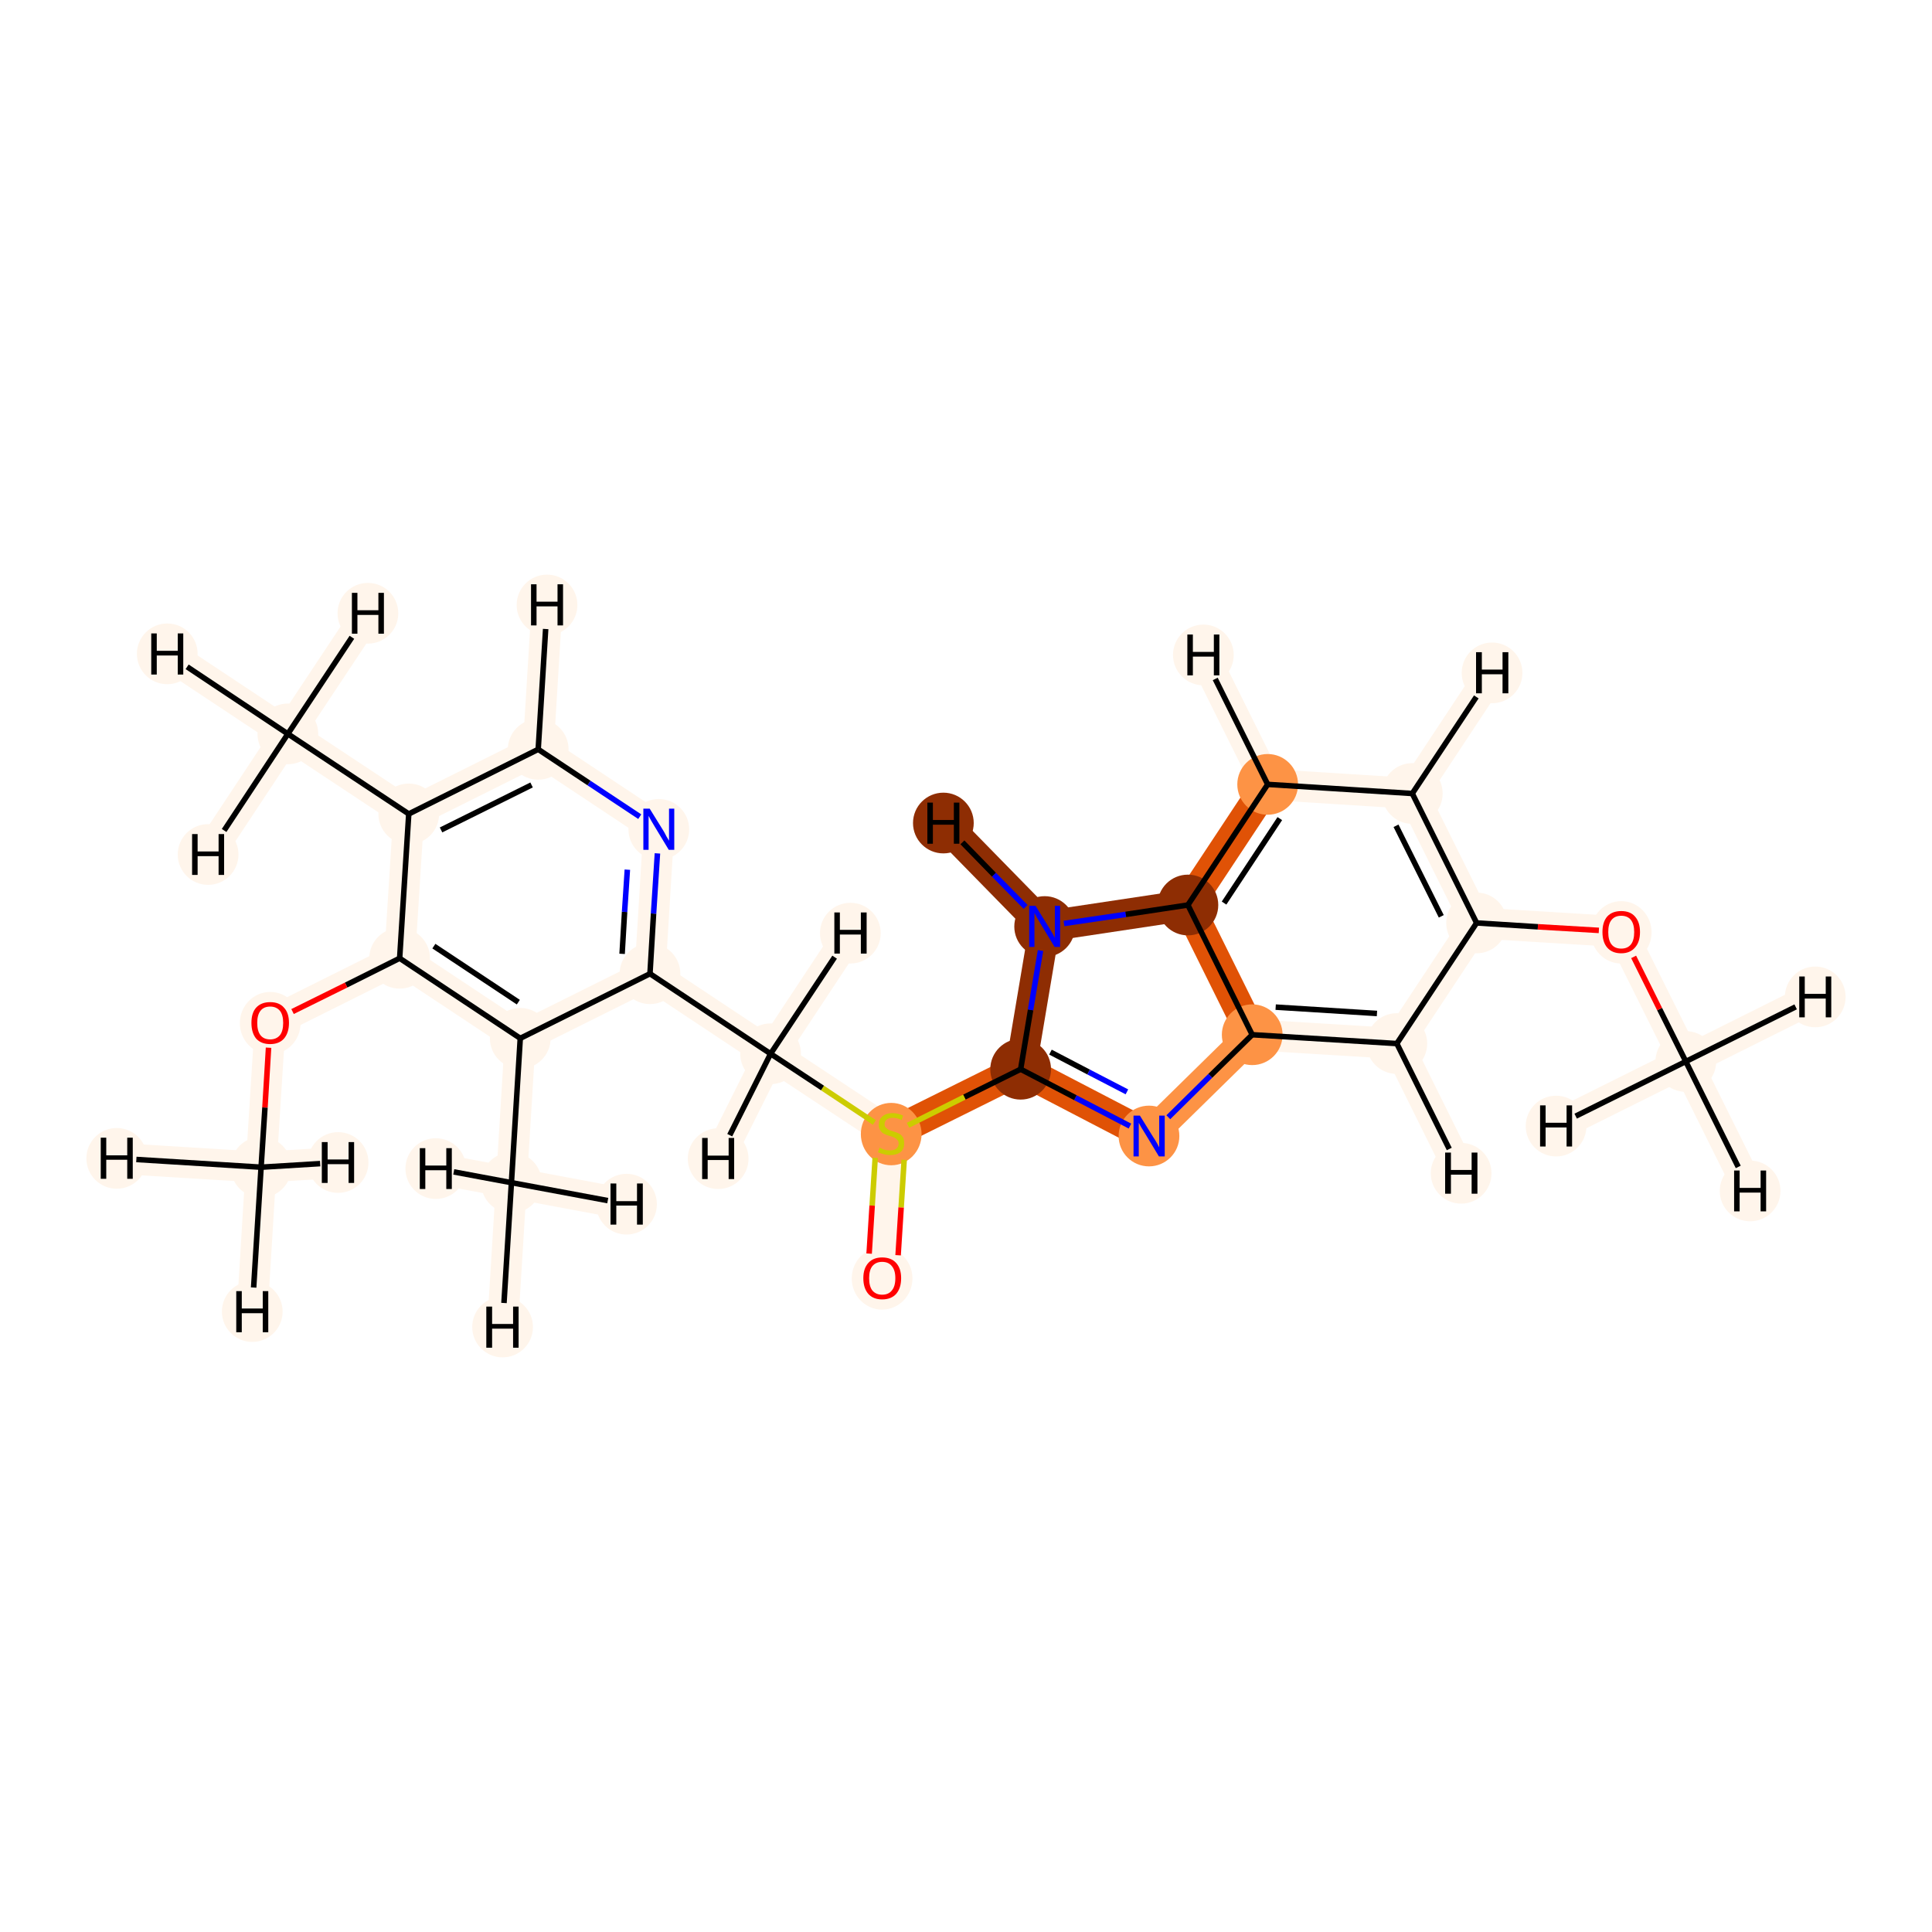 <?xml version='1.0' encoding='iso-8859-1'?>
<svg version='1.1' baseProfile='full'
              xmlns='http://www.w3.org/2000/svg'
                      xmlns:rdkit='http://www.rdkit.org/xml'
                      xmlns:xlink='http://www.w3.org/1999/xlink'
                  xml:space='preserve'
width='700px' height='700px' viewBox='0 0 700 700'>
<!-- END OF HEADER -->
<rect style='opacity:1.0;fill:#FFFFFF;stroke:none' width='700.0' height='700.0' x='0.0' y='0.0'> </rect>
<path d='M 610.8,384.6 L 587.4,337.6' style='fill:none;fill-rule:evenodd;stroke:#FFF5EB;stroke-width:11.2px;stroke-linecap:butt;stroke-linejoin:miter;stroke-opacity:1' />
<path d='M 610.8,384.6 L 634.1,431.5' style='fill:none;fill-rule:evenodd;stroke:#FFF5EB;stroke-width:11.2px;stroke-linecap:butt;stroke-linejoin:miter;stroke-opacity:1' />
<path d='M 610.8,384.6 L 657.7,361.2' style='fill:none;fill-rule:evenodd;stroke:#FFF5EB;stroke-width:11.2px;stroke-linecap:butt;stroke-linejoin:miter;stroke-opacity:1' />
<path d='M 610.8,384.6 L 563.8,408.0' style='fill:none;fill-rule:evenodd;stroke:#FFF5EB;stroke-width:11.2px;stroke-linecap:butt;stroke-linejoin:miter;stroke-opacity:1' />
<path d='M 587.4,337.6 L 535.0,334.4' style='fill:none;fill-rule:evenodd;stroke:#FFF5EB;stroke-width:11.2px;stroke-linecap:butt;stroke-linejoin:miter;stroke-opacity:1' />
<path d='M 535.0,334.4 L 511.7,287.5' style='fill:none;fill-rule:evenodd;stroke:#FFF5EB;stroke-width:11.2px;stroke-linecap:butt;stroke-linejoin:miter;stroke-opacity:1' />
<path d='M 535.0,334.4 L 506.1,378.1' style='fill:none;fill-rule:evenodd;stroke:#FFF5EB;stroke-width:11.2px;stroke-linecap:butt;stroke-linejoin:miter;stroke-opacity:1' />
<path d='M 511.7,287.5 L 459.3,284.2' style='fill:none;fill-rule:evenodd;stroke:#FFF5EB;stroke-width:11.2px;stroke-linecap:butt;stroke-linejoin:miter;stroke-opacity:1' />
<path d='M 511.7,287.5 L 540.6,243.8' style='fill:none;fill-rule:evenodd;stroke:#FFF5EB;stroke-width:11.2px;stroke-linecap:butt;stroke-linejoin:miter;stroke-opacity:1' />
<path d='M 459.3,284.2 L 430.4,327.9' style='fill:none;fill-rule:evenodd;stroke:#E05206;stroke-width:11.2px;stroke-linecap:butt;stroke-linejoin:miter;stroke-opacity:1' />
<path d='M 459.3,284.2 L 436.0,237.3' style='fill:none;fill-rule:evenodd;stroke:#FFF5EB;stroke-width:11.2px;stroke-linecap:butt;stroke-linejoin:miter;stroke-opacity:1' />
<path d='M 430.4,327.9 L 453.7,374.9' style='fill:none;fill-rule:evenodd;stroke:#E05206;stroke-width:11.2px;stroke-linecap:butt;stroke-linejoin:miter;stroke-opacity:1' />
<path d='M 430.4,327.9 L 378.5,335.7' style='fill:none;fill-rule:evenodd;stroke:#8E2D03;stroke-width:11.2px;stroke-linecap:butt;stroke-linejoin:miter;stroke-opacity:1' />
<path d='M 453.7,374.9 L 506.1,378.1' style='fill:none;fill-rule:evenodd;stroke:#FFF5EB;stroke-width:11.2px;stroke-linecap:butt;stroke-linejoin:miter;stroke-opacity:1' />
<path d='M 453.7,374.9 L 416.3,411.6' style='fill:none;fill-rule:evenodd;stroke:#FD9345;stroke-width:11.2px;stroke-linecap:butt;stroke-linejoin:miter;stroke-opacity:1' />
<path d='M 506.1,378.1 L 529.4,425.1' style='fill:none;fill-rule:evenodd;stroke:#FFF5EB;stroke-width:11.2px;stroke-linecap:butt;stroke-linejoin:miter;stroke-opacity:1' />
<path d='M 416.3,411.6 L 369.8,387.4' style='fill:none;fill-rule:evenodd;stroke:#E05206;stroke-width:11.2px;stroke-linecap:butt;stroke-linejoin:miter;stroke-opacity:1' />
<path d='M 369.8,387.4 L 378.5,335.7' style='fill:none;fill-rule:evenodd;stroke:#8E2D03;stroke-width:11.2px;stroke-linecap:butt;stroke-linejoin:miter;stroke-opacity:1' />
<path d='M 369.8,387.4 L 322.9,410.7' style='fill:none;fill-rule:evenodd;stroke:#E05206;stroke-width:11.2px;stroke-linecap:butt;stroke-linejoin:miter;stroke-opacity:1' />
<path d='M 378.5,335.7 L 341.8,298.2' style='fill:none;fill-rule:evenodd;stroke:#8E2D03;stroke-width:11.2px;stroke-linecap:butt;stroke-linejoin:miter;stroke-opacity:1' />
<path d='M 322.9,410.7 L 319.6,463.1' style='fill:none;fill-rule:evenodd;stroke:#FFF5EB;stroke-width:11.2px;stroke-linecap:butt;stroke-linejoin:miter;stroke-opacity:1' />
<path d='M 322.9,410.7 L 279.2,381.8' style='fill:none;fill-rule:evenodd;stroke:#FFF5EB;stroke-width:11.2px;stroke-linecap:butt;stroke-linejoin:miter;stroke-opacity:1' />
<path d='M 279.2,381.8 L 235.5,352.8' style='fill:none;fill-rule:evenodd;stroke:#FFF5EB;stroke-width:11.2px;stroke-linecap:butt;stroke-linejoin:miter;stroke-opacity:1' />
<path d='M 279.2,381.8 L 308.1,338.1' style='fill:none;fill-rule:evenodd;stroke:#FFF5EB;stroke-width:11.2px;stroke-linecap:butt;stroke-linejoin:miter;stroke-opacity:1' />
<path d='M 279.2,381.8 L 260.2,419.8' style='fill:none;fill-rule:evenodd;stroke:#FFF5EB;stroke-width:11.2px;stroke-linecap:butt;stroke-linejoin:miter;stroke-opacity:1' />
<path d='M 235.5,352.8 L 238.7,300.5' style='fill:none;fill-rule:evenodd;stroke:#FFF5EB;stroke-width:11.2px;stroke-linecap:butt;stroke-linejoin:miter;stroke-opacity:1' />
<path d='M 235.5,352.8 L 188.5,376.2' style='fill:none;fill-rule:evenodd;stroke:#FFF5EB;stroke-width:11.2px;stroke-linecap:butt;stroke-linejoin:miter;stroke-opacity:1' />
<path d='M 238.7,300.5 L 195.0,271.5' style='fill:none;fill-rule:evenodd;stroke:#FFF5EB;stroke-width:11.2px;stroke-linecap:butt;stroke-linejoin:miter;stroke-opacity:1' />
<path d='M 195.0,271.5 L 148.1,294.9' style='fill:none;fill-rule:evenodd;stroke:#FFF5EB;stroke-width:11.2px;stroke-linecap:butt;stroke-linejoin:miter;stroke-opacity:1' />
<path d='M 195.0,271.5 L 198.2,219.2' style='fill:none;fill-rule:evenodd;stroke:#FFF5EB;stroke-width:11.2px;stroke-linecap:butt;stroke-linejoin:miter;stroke-opacity:1' />
<path d='M 148.1,294.9 L 144.8,347.2' style='fill:none;fill-rule:evenodd;stroke:#FFF5EB;stroke-width:11.2px;stroke-linecap:butt;stroke-linejoin:miter;stroke-opacity:1' />
<path d='M 148.1,294.9 L 104.3,265.9' style='fill:none;fill-rule:evenodd;stroke:#FFF5EB;stroke-width:11.2px;stroke-linecap:butt;stroke-linejoin:miter;stroke-opacity:1' />
<path d='M 144.8,347.2 L 188.5,376.2' style='fill:none;fill-rule:evenodd;stroke:#FFF5EB;stroke-width:11.2px;stroke-linecap:butt;stroke-linejoin:miter;stroke-opacity:1' />
<path d='M 144.8,347.2 L 97.9,370.6' style='fill:none;fill-rule:evenodd;stroke:#FFF5EB;stroke-width:11.2px;stroke-linecap:butt;stroke-linejoin:miter;stroke-opacity:1' />
<path d='M 188.5,376.2 L 185.3,428.5' style='fill:none;fill-rule:evenodd;stroke:#FFF5EB;stroke-width:11.2px;stroke-linecap:butt;stroke-linejoin:miter;stroke-opacity:1' />
<path d='M 185.3,428.5 L 182.1,480.8' style='fill:none;fill-rule:evenodd;stroke:#FFF5EB;stroke-width:11.2px;stroke-linecap:butt;stroke-linejoin:miter;stroke-opacity:1' />
<path d='M 185.3,428.5 L 157.9,423.4' style='fill:none;fill-rule:evenodd;stroke:#FFF5EB;stroke-width:11.2px;stroke-linecap:butt;stroke-linejoin:miter;stroke-opacity:1' />
<path d='M 185.3,428.5 L 227.0,436.3' style='fill:none;fill-rule:evenodd;stroke:#FFF5EB;stroke-width:11.2px;stroke-linecap:butt;stroke-linejoin:miter;stroke-opacity:1' />
<path d='M 97.9,370.6 L 94.6,422.9' style='fill:none;fill-rule:evenodd;stroke:#FFF5EB;stroke-width:11.2px;stroke-linecap:butt;stroke-linejoin:miter;stroke-opacity:1' />
<path d='M 94.6,422.9 L 91.4,475.2' style='fill:none;fill-rule:evenodd;stroke:#FFF5EB;stroke-width:11.2px;stroke-linecap:butt;stroke-linejoin:miter;stroke-opacity:1' />
<path d='M 94.6,422.9 L 42.3,419.7' style='fill:none;fill-rule:evenodd;stroke:#FFF5EB;stroke-width:11.2px;stroke-linecap:butt;stroke-linejoin:miter;stroke-opacity:1' />
<path d='M 94.6,422.9 L 122.5,421.2' style='fill:none;fill-rule:evenodd;stroke:#FFF5EB;stroke-width:11.2px;stroke-linecap:butt;stroke-linejoin:miter;stroke-opacity:1' />
<path d='M 104.3,265.9 L 60.6,236.9' style='fill:none;fill-rule:evenodd;stroke:#FFF5EB;stroke-width:11.2px;stroke-linecap:butt;stroke-linejoin:miter;stroke-opacity:1' />
<path d='M 104.3,265.9 L 75.4,309.6' style='fill:none;fill-rule:evenodd;stroke:#FFF5EB;stroke-width:11.2px;stroke-linecap:butt;stroke-linejoin:miter;stroke-opacity:1' />
<path d='M 104.3,265.9 L 133.3,222.2' style='fill:none;fill-rule:evenodd;stroke:#FFF5EB;stroke-width:11.2px;stroke-linecap:butt;stroke-linejoin:miter;stroke-opacity:1' />
<ellipse cx='610.8' cy='384.6' rx='10.5' ry='10.5'  style='fill:#FFF5EB;fill-rule:evenodd;stroke:#FFF5EB;stroke-width:1.0px;stroke-linecap:butt;stroke-linejoin:miter;stroke-opacity:1' />
<ellipse cx='587.4' cy='337.8' rx='10.5' ry='10.8'  style='fill:#FFF5EB;fill-rule:evenodd;stroke:#FFF5EB;stroke-width:1.0px;stroke-linecap:butt;stroke-linejoin:miter;stroke-opacity:1' />
<ellipse cx='535.0' cy='334.4' rx='10.5' ry='10.5'  style='fill:#FFF5EB;fill-rule:evenodd;stroke:#FFF5EB;stroke-width:1.0px;stroke-linecap:butt;stroke-linejoin:miter;stroke-opacity:1' />
<ellipse cx='511.7' cy='287.5' rx='10.5' ry='10.5'  style='fill:#FFF5EB;fill-rule:evenodd;stroke:#FFF5EB;stroke-width:1.0px;stroke-linecap:butt;stroke-linejoin:miter;stroke-opacity:1' />
<ellipse cx='459.3' cy='284.2' rx='10.5' ry='10.5'  style='fill:#FD9345;fill-rule:evenodd;stroke:#FD9345;stroke-width:1.0px;stroke-linecap:butt;stroke-linejoin:miter;stroke-opacity:1' />
<ellipse cx='430.4' cy='327.9' rx='10.5' ry='10.5'  style='fill:#8E2D03;fill-rule:evenodd;stroke:#8E2D03;stroke-width:1.0px;stroke-linecap:butt;stroke-linejoin:miter;stroke-opacity:1' />
<ellipse cx='453.7' cy='374.9' rx='10.5' ry='10.5'  style='fill:#FD9345;fill-rule:evenodd;stroke:#FD9345;stroke-width:1.0px;stroke-linecap:butt;stroke-linejoin:miter;stroke-opacity:1' />
<ellipse cx='506.1' cy='378.1' rx='10.5' ry='10.5'  style='fill:#FFF5EB;fill-rule:evenodd;stroke:#FFF5EB;stroke-width:1.0px;stroke-linecap:butt;stroke-linejoin:miter;stroke-opacity:1' />
<ellipse cx='416.3' cy='411.6' rx='10.5' ry='10.5'  style='fill:#FD9345;fill-rule:evenodd;stroke:#FD9345;stroke-width:1.0px;stroke-linecap:butt;stroke-linejoin:miter;stroke-opacity:1' />
<ellipse cx='369.8' cy='387.4' rx='10.5' ry='10.5'  style='fill:#8E2D03;fill-rule:evenodd;stroke:#8E2D03;stroke-width:1.0px;stroke-linecap:butt;stroke-linejoin:miter;stroke-opacity:1' />
<ellipse cx='378.5' cy='335.7' rx='10.5' ry='10.5'  style='fill:#8E2D03;fill-rule:evenodd;stroke:#8E2D03;stroke-width:1.0px;stroke-linecap:butt;stroke-linejoin:miter;stroke-opacity:1' />
<ellipse cx='322.9' cy='410.9' rx='10.5' ry='10.8'  style='fill:#FD9345;fill-rule:evenodd;stroke:#FD9345;stroke-width:1.0px;stroke-linecap:butt;stroke-linejoin:miter;stroke-opacity:1' />
<ellipse cx='319.6' cy='463.2' rx='10.5' ry='10.8'  style='fill:#FFF5EB;fill-rule:evenodd;stroke:#FFF5EB;stroke-width:1.0px;stroke-linecap:butt;stroke-linejoin:miter;stroke-opacity:1' />
<ellipse cx='279.2' cy='381.8' rx='10.5' ry='10.5'  style='fill:#FFF5EB;fill-rule:evenodd;stroke:#FFF5EB;stroke-width:1.0px;stroke-linecap:butt;stroke-linejoin:miter;stroke-opacity:1' />
<ellipse cx='235.5' cy='352.8' rx='10.5' ry='10.5'  style='fill:#FFF5EB;fill-rule:evenodd;stroke:#FFF5EB;stroke-width:1.0px;stroke-linecap:butt;stroke-linejoin:miter;stroke-opacity:1' />
<ellipse cx='238.7' cy='300.5' rx='10.5' ry='10.5'  style='fill:#FFF5EB;fill-rule:evenodd;stroke:#FFF5EB;stroke-width:1.0px;stroke-linecap:butt;stroke-linejoin:miter;stroke-opacity:1' />
<ellipse cx='195.0' cy='271.5' rx='10.5' ry='10.5'  style='fill:#FFF5EB;fill-rule:evenodd;stroke:#FFF5EB;stroke-width:1.0px;stroke-linecap:butt;stroke-linejoin:miter;stroke-opacity:1' />
<ellipse cx='148.1' cy='294.9' rx='10.5' ry='10.5'  style='fill:#FFF5EB;fill-rule:evenodd;stroke:#FFF5EB;stroke-width:1.0px;stroke-linecap:butt;stroke-linejoin:miter;stroke-opacity:1' />
<ellipse cx='144.8' cy='347.2' rx='10.5' ry='10.5'  style='fill:#FFF5EB;fill-rule:evenodd;stroke:#FFF5EB;stroke-width:1.0px;stroke-linecap:butt;stroke-linejoin:miter;stroke-opacity:1' />
<ellipse cx='188.5' cy='376.2' rx='10.5' ry='10.5'  style='fill:#FFF5EB;fill-rule:evenodd;stroke:#FFF5EB;stroke-width:1.0px;stroke-linecap:butt;stroke-linejoin:miter;stroke-opacity:1' />
<ellipse cx='185.3' cy='428.5' rx='10.5' ry='10.5'  style='fill:#FFF5EB;fill-rule:evenodd;stroke:#FFF5EB;stroke-width:1.0px;stroke-linecap:butt;stroke-linejoin:miter;stroke-opacity:1' />
<ellipse cx='97.9' cy='370.7' rx='10.5' ry='10.8'  style='fill:#FFF5EB;fill-rule:evenodd;stroke:#FFF5EB;stroke-width:1.0px;stroke-linecap:butt;stroke-linejoin:miter;stroke-opacity:1' />
<ellipse cx='94.6' cy='422.9' rx='10.5' ry='10.5'  style='fill:#FFF5EB;fill-rule:evenodd;stroke:#FFF5EB;stroke-width:1.0px;stroke-linecap:butt;stroke-linejoin:miter;stroke-opacity:1' />
<ellipse cx='104.3' cy='265.9' rx='10.5' ry='10.5'  style='fill:#FFF5EB;fill-rule:evenodd;stroke:#FFF5EB;stroke-width:1.0px;stroke-linecap:butt;stroke-linejoin:miter;stroke-opacity:1' />
<ellipse cx='634.1' cy='431.5' rx='10.5' ry='10.5'  style='fill:#FFF5EB;fill-rule:evenodd;stroke:#FFF5EB;stroke-width:1.0px;stroke-linecap:butt;stroke-linejoin:miter;stroke-opacity:1' />
<ellipse cx='657.7' cy='361.2' rx='10.5' ry='10.5'  style='fill:#FFF5EB;fill-rule:evenodd;stroke:#FFF5EB;stroke-width:1.0px;stroke-linecap:butt;stroke-linejoin:miter;stroke-opacity:1' />
<ellipse cx='563.8' cy='408.0' rx='10.5' ry='10.5'  style='fill:#FFF5EB;fill-rule:evenodd;stroke:#FFF5EB;stroke-width:1.0px;stroke-linecap:butt;stroke-linejoin:miter;stroke-opacity:1' />
<ellipse cx='540.6' cy='243.8' rx='10.5' ry='10.5'  style='fill:#FFF5EB;fill-rule:evenodd;stroke:#FFF5EB;stroke-width:1.0px;stroke-linecap:butt;stroke-linejoin:miter;stroke-opacity:1' />
<ellipse cx='436.0' cy='237.3' rx='10.5' ry='10.5'  style='fill:#FFF5EB;fill-rule:evenodd;stroke:#FFF5EB;stroke-width:1.0px;stroke-linecap:butt;stroke-linejoin:miter;stroke-opacity:1' />
<ellipse cx='529.4' cy='425.1' rx='10.5' ry='10.5'  style='fill:#FFF5EB;fill-rule:evenodd;stroke:#FFF5EB;stroke-width:1.0px;stroke-linecap:butt;stroke-linejoin:miter;stroke-opacity:1' />
<ellipse cx='341.8' cy='298.2' rx='10.5' ry='10.5'  style='fill:#8E2D03;fill-rule:evenodd;stroke:#8E2D03;stroke-width:1.0px;stroke-linecap:butt;stroke-linejoin:miter;stroke-opacity:1' />
<ellipse cx='308.1' cy='338.1' rx='10.5' ry='10.5'  style='fill:#FFF5EB;fill-rule:evenodd;stroke:#FFF5EB;stroke-width:1.0px;stroke-linecap:butt;stroke-linejoin:miter;stroke-opacity:1' />
<ellipse cx='260.2' cy='419.8' rx='10.5' ry='10.5'  style='fill:#FFF5EB;fill-rule:evenodd;stroke:#FFF5EB;stroke-width:1.0px;stroke-linecap:butt;stroke-linejoin:miter;stroke-opacity:1' />
<ellipse cx='198.2' cy='219.2' rx='10.5' ry='10.5'  style='fill:#FFF5EB;fill-rule:evenodd;stroke:#FFF5EB;stroke-width:1.0px;stroke-linecap:butt;stroke-linejoin:miter;stroke-opacity:1' />
<ellipse cx='182.1' cy='480.8' rx='10.5' ry='10.5'  style='fill:#FFF5EB;fill-rule:evenodd;stroke:#FFF5EB;stroke-width:1.0px;stroke-linecap:butt;stroke-linejoin:miter;stroke-opacity:1' />
<ellipse cx='157.9' cy='423.4' rx='10.5' ry='10.5'  style='fill:#FFF5EB;fill-rule:evenodd;stroke:#FFF5EB;stroke-width:1.0px;stroke-linecap:butt;stroke-linejoin:miter;stroke-opacity:1' />
<ellipse cx='227.0' cy='436.3' rx='10.5' ry='10.5'  style='fill:#FFF5EB;fill-rule:evenodd;stroke:#FFF5EB;stroke-width:1.0px;stroke-linecap:butt;stroke-linejoin:miter;stroke-opacity:1' />
<ellipse cx='91.4' cy='475.2' rx='10.5' ry='10.5'  style='fill:#FFF5EB;fill-rule:evenodd;stroke:#FFF5EB;stroke-width:1.0px;stroke-linecap:butt;stroke-linejoin:miter;stroke-opacity:1' />
<ellipse cx='42.3' cy='419.7' rx='10.5' ry='10.5'  style='fill:#FFF5EB;fill-rule:evenodd;stroke:#FFF5EB;stroke-width:1.0px;stroke-linecap:butt;stroke-linejoin:miter;stroke-opacity:1' />
<ellipse cx='122.5' cy='421.2' rx='10.5' ry='10.5'  style='fill:#FFF5EB;fill-rule:evenodd;stroke:#FFF5EB;stroke-width:1.0px;stroke-linecap:butt;stroke-linejoin:miter;stroke-opacity:1' />
<ellipse cx='60.6' cy='236.9' rx='10.5' ry='10.5'  style='fill:#FFF5EB;fill-rule:evenodd;stroke:#FFF5EB;stroke-width:1.0px;stroke-linecap:butt;stroke-linejoin:miter;stroke-opacity:1' />
<ellipse cx='75.4' cy='309.6' rx='10.5' ry='10.5'  style='fill:#FFF5EB;fill-rule:evenodd;stroke:#FFF5EB;stroke-width:1.0px;stroke-linecap:butt;stroke-linejoin:miter;stroke-opacity:1' />
<ellipse cx='133.3' cy='222.2' rx='10.5' ry='10.5'  style='fill:#FFF5EB;fill-rule:evenodd;stroke:#FFF5EB;stroke-width:1.0px;stroke-linecap:butt;stroke-linejoin:miter;stroke-opacity:1' />
<path class='bond-0 atom-0 atom-1' d='M 610.8,384.6 L 601.3,365.6' style='fill:none;fill-rule:evenodd;stroke:#000000;stroke-width:2.0px;stroke-linecap:butt;stroke-linejoin:miter;stroke-opacity:1' />
<path class='bond-0 atom-0 atom-1' d='M 601.3,365.6 L 591.9,346.7' style='fill:none;fill-rule:evenodd;stroke:#FF0000;stroke-width:2.0px;stroke-linecap:butt;stroke-linejoin:miter;stroke-opacity:1' />
<path class='bond-26 atom-0 atom-24' d='M 610.8,384.6 L 629.8,422.8' style='fill:none;fill-rule:evenodd;stroke:#000000;stroke-width:2.0px;stroke-linecap:butt;stroke-linejoin:miter;stroke-opacity:1' />
<path class='bond-27 atom-0 atom-25' d='M 610.8,384.6 L 650.6,364.8' style='fill:none;fill-rule:evenodd;stroke:#000000;stroke-width:2.0px;stroke-linecap:butt;stroke-linejoin:miter;stroke-opacity:1' />
<path class='bond-28 atom-0 atom-26' d='M 610.8,384.6 L 570.9,404.4' style='fill:none;fill-rule:evenodd;stroke:#000000;stroke-width:2.0px;stroke-linecap:butt;stroke-linejoin:miter;stroke-opacity:1' />
<path class='bond-1 atom-1 atom-2' d='M 579.3,337.1 L 557.2,335.8' style='fill:none;fill-rule:evenodd;stroke:#FF0000;stroke-width:2.0px;stroke-linecap:butt;stroke-linejoin:miter;stroke-opacity:1' />
<path class='bond-1 atom-1 atom-2' d='M 557.2,335.8 L 535.0,334.4' style='fill:none;fill-rule:evenodd;stroke:#000000;stroke-width:2.0px;stroke-linecap:butt;stroke-linejoin:miter;stroke-opacity:1' />
<path class='bond-2 atom-2 atom-3' d='M 535.0,334.4 L 511.7,287.5' style='fill:none;fill-rule:evenodd;stroke:#000000;stroke-width:2.0px;stroke-linecap:butt;stroke-linejoin:miter;stroke-opacity:1' />
<path class='bond-2 atom-2 atom-3' d='M 522.2,332.0 L 505.8,299.2' style='fill:none;fill-rule:evenodd;stroke:#000000;stroke-width:2.0px;stroke-linecap:butt;stroke-linejoin:miter;stroke-opacity:1' />
<path class='bond-23 atom-7 atom-2' d='M 506.1,378.1 L 535.0,334.4' style='fill:none;fill-rule:evenodd;stroke:#000000;stroke-width:2.0px;stroke-linecap:butt;stroke-linejoin:miter;stroke-opacity:1' />
<path class='bond-3 atom-3 atom-4' d='M 511.7,287.5 L 459.3,284.2' style='fill:none;fill-rule:evenodd;stroke:#000000;stroke-width:2.0px;stroke-linecap:butt;stroke-linejoin:miter;stroke-opacity:1' />
<path class='bond-29 atom-3 atom-27' d='M 511.7,287.5 L 534.9,252.5' style='fill:none;fill-rule:evenodd;stroke:#000000;stroke-width:2.0px;stroke-linecap:butt;stroke-linejoin:miter;stroke-opacity:1' />
<path class='bond-4 atom-4 atom-5' d='M 459.3,284.2 L 430.4,327.9' style='fill:none;fill-rule:evenodd;stroke:#000000;stroke-width:2.0px;stroke-linecap:butt;stroke-linejoin:miter;stroke-opacity:1' />
<path class='bond-4 atom-4 atom-5' d='M 463.7,296.6 L 443.5,327.2' style='fill:none;fill-rule:evenodd;stroke:#000000;stroke-width:2.0px;stroke-linecap:butt;stroke-linejoin:miter;stroke-opacity:1' />
<path class='bond-30 atom-4 atom-28' d='M 459.3,284.2 L 440.3,246.0' style='fill:none;fill-rule:evenodd;stroke:#000000;stroke-width:2.0px;stroke-linecap:butt;stroke-linejoin:miter;stroke-opacity:1' />
<path class='bond-5 atom-5 atom-6' d='M 430.4,327.9 L 453.7,374.9' style='fill:none;fill-rule:evenodd;stroke:#000000;stroke-width:2.0px;stroke-linecap:butt;stroke-linejoin:miter;stroke-opacity:1' />
<path class='bond-25 atom-10 atom-5' d='M 385.5,334.6 L 407.9,331.3' style='fill:none;fill-rule:evenodd;stroke:#0000FF;stroke-width:2.0px;stroke-linecap:butt;stroke-linejoin:miter;stroke-opacity:1' />
<path class='bond-25 atom-10 atom-5' d='M 407.9,331.3 L 430.4,327.9' style='fill:none;fill-rule:evenodd;stroke:#000000;stroke-width:2.0px;stroke-linecap:butt;stroke-linejoin:miter;stroke-opacity:1' />
<path class='bond-6 atom-6 atom-7' d='M 453.7,374.9 L 506.1,378.1' style='fill:none;fill-rule:evenodd;stroke:#000000;stroke-width:2.0px;stroke-linecap:butt;stroke-linejoin:miter;stroke-opacity:1' />
<path class='bond-6 atom-6 atom-7' d='M 462.2,364.9 L 498.9,367.2' style='fill:none;fill-rule:evenodd;stroke:#000000;stroke-width:2.0px;stroke-linecap:butt;stroke-linejoin:miter;stroke-opacity:1' />
<path class='bond-7 atom-6 atom-8' d='M 453.7,374.9 L 438.5,389.8' style='fill:none;fill-rule:evenodd;stroke:#000000;stroke-width:2.0px;stroke-linecap:butt;stroke-linejoin:miter;stroke-opacity:1' />
<path class='bond-7 atom-6 atom-8' d='M 438.5,389.8 L 423.3,404.8' style='fill:none;fill-rule:evenodd;stroke:#0000FF;stroke-width:2.0px;stroke-linecap:butt;stroke-linejoin:miter;stroke-opacity:1' />
<path class='bond-31 atom-7 atom-29' d='M 506.1,378.1 L 525.1,416.3' style='fill:none;fill-rule:evenodd;stroke:#000000;stroke-width:2.0px;stroke-linecap:butt;stroke-linejoin:miter;stroke-opacity:1' />
<path class='bond-8 atom-8 atom-9' d='M 409.4,408.0 L 389.6,397.7' style='fill:none;fill-rule:evenodd;stroke:#0000FF;stroke-width:2.0px;stroke-linecap:butt;stroke-linejoin:miter;stroke-opacity:1' />
<path class='bond-8 atom-8 atom-9' d='M 389.6,397.7 L 369.8,387.4' style='fill:none;fill-rule:evenodd;stroke:#000000;stroke-width:2.0px;stroke-linecap:butt;stroke-linejoin:miter;stroke-opacity:1' />
<path class='bond-8 atom-8 atom-9' d='M 408.3,395.6 L 394.4,388.4' style='fill:none;fill-rule:evenodd;stroke:#0000FF;stroke-width:2.0px;stroke-linecap:butt;stroke-linejoin:miter;stroke-opacity:1' />
<path class='bond-8 atom-8 atom-9' d='M 394.4,388.4 L 380.6,381.2' style='fill:none;fill-rule:evenodd;stroke:#000000;stroke-width:2.0px;stroke-linecap:butt;stroke-linejoin:miter;stroke-opacity:1' />
<path class='bond-9 atom-9 atom-10' d='M 369.8,387.4 L 373.4,365.9' style='fill:none;fill-rule:evenodd;stroke:#000000;stroke-width:2.0px;stroke-linecap:butt;stroke-linejoin:miter;stroke-opacity:1' />
<path class='bond-9 atom-9 atom-10' d='M 373.4,365.9 L 377.0,344.4' style='fill:none;fill-rule:evenodd;stroke:#0000FF;stroke-width:2.0px;stroke-linecap:butt;stroke-linejoin:miter;stroke-opacity:1' />
<path class='bond-10 atom-9 atom-11' d='M 369.8,387.4 L 349.4,397.5' style='fill:none;fill-rule:evenodd;stroke:#000000;stroke-width:2.0px;stroke-linecap:butt;stroke-linejoin:miter;stroke-opacity:1' />
<path class='bond-10 atom-9 atom-11' d='M 349.4,397.5 L 329.0,407.7' style='fill:none;fill-rule:evenodd;stroke:#CCCC00;stroke-width:2.0px;stroke-linecap:butt;stroke-linejoin:miter;stroke-opacity:1' />
<path class='bond-32 atom-10 atom-30' d='M 371.6,328.6 L 360.1,316.9' style='fill:none;fill-rule:evenodd;stroke:#0000FF;stroke-width:2.0px;stroke-linecap:butt;stroke-linejoin:miter;stroke-opacity:1' />
<path class='bond-32 atom-10 atom-30' d='M 360.1,316.9 L 348.7,305.2' style='fill:none;fill-rule:evenodd;stroke:#000000;stroke-width:2.0px;stroke-linecap:butt;stroke-linejoin:miter;stroke-opacity:1' />
<path class='bond-11 atom-11 atom-12' d='M 317.1,419.5 L 316.0,436.8' style='fill:none;fill-rule:evenodd;stroke:#CCCC00;stroke-width:2.0px;stroke-linecap:butt;stroke-linejoin:miter;stroke-opacity:1' />
<path class='bond-11 atom-11 atom-12' d='M 316.0,436.8 L 314.9,454.2' style='fill:none;fill-rule:evenodd;stroke:#FF0000;stroke-width:2.0px;stroke-linecap:butt;stroke-linejoin:miter;stroke-opacity:1' />
<path class='bond-11 atom-11 atom-12' d='M 327.6,420.2 L 326.5,437.5' style='fill:none;fill-rule:evenodd;stroke:#CCCC00;stroke-width:2.0px;stroke-linecap:butt;stroke-linejoin:miter;stroke-opacity:1' />
<path class='bond-11 atom-11 atom-12' d='M 326.5,437.5 L 325.4,454.8' style='fill:none;fill-rule:evenodd;stroke:#FF0000;stroke-width:2.0px;stroke-linecap:butt;stroke-linejoin:miter;stroke-opacity:1' />
<path class='bond-12 atom-11 atom-13' d='M 316.8,406.7 L 298.0,394.2' style='fill:none;fill-rule:evenodd;stroke:#CCCC00;stroke-width:2.0px;stroke-linecap:butt;stroke-linejoin:miter;stroke-opacity:1' />
<path class='bond-12 atom-11 atom-13' d='M 298.0,394.2 L 279.2,381.8' style='fill:none;fill-rule:evenodd;stroke:#000000;stroke-width:2.0px;stroke-linecap:butt;stroke-linejoin:miter;stroke-opacity:1' />
<path class='bond-13 atom-13 atom-14' d='M 279.2,381.8 L 235.5,352.8' style='fill:none;fill-rule:evenodd;stroke:#000000;stroke-width:2.0px;stroke-linecap:butt;stroke-linejoin:miter;stroke-opacity:1' />
<path class='bond-33 atom-13 atom-31' d='M 279.2,381.8 L 302.4,346.8' style='fill:none;fill-rule:evenodd;stroke:#000000;stroke-width:2.0px;stroke-linecap:butt;stroke-linejoin:miter;stroke-opacity:1' />
<path class='bond-34 atom-13 atom-32' d='M 279.2,381.8 L 264.4,411.3' style='fill:none;fill-rule:evenodd;stroke:#000000;stroke-width:2.0px;stroke-linecap:butt;stroke-linejoin:miter;stroke-opacity:1' />
<path class='bond-14 atom-14 atom-15' d='M 235.5,352.8 L 236.8,331.0' style='fill:none;fill-rule:evenodd;stroke:#000000;stroke-width:2.0px;stroke-linecap:butt;stroke-linejoin:miter;stroke-opacity:1' />
<path class='bond-14 atom-14 atom-15' d='M 236.8,331.0 L 238.2,309.2' style='fill:none;fill-rule:evenodd;stroke:#0000FF;stroke-width:2.0px;stroke-linecap:butt;stroke-linejoin:miter;stroke-opacity:1' />
<path class='bond-14 atom-14 atom-15' d='M 225.4,345.6 L 226.3,330.4' style='fill:none;fill-rule:evenodd;stroke:#000000;stroke-width:2.0px;stroke-linecap:butt;stroke-linejoin:miter;stroke-opacity:1' />
<path class='bond-14 atom-14 atom-15' d='M 226.3,330.4 L 227.3,315.1' style='fill:none;fill-rule:evenodd;stroke:#0000FF;stroke-width:2.0px;stroke-linecap:butt;stroke-linejoin:miter;stroke-opacity:1' />
<path class='bond-24 atom-19 atom-14' d='M 188.5,376.2 L 235.5,352.8' style='fill:none;fill-rule:evenodd;stroke:#000000;stroke-width:2.0px;stroke-linecap:butt;stroke-linejoin:miter;stroke-opacity:1' />
<path class='bond-15 atom-15 atom-16' d='M 231.8,295.9 L 213.4,283.7' style='fill:none;fill-rule:evenodd;stroke:#0000FF;stroke-width:2.0px;stroke-linecap:butt;stroke-linejoin:miter;stroke-opacity:1' />
<path class='bond-15 atom-15 atom-16' d='M 213.4,283.7 L 195.0,271.5' style='fill:none;fill-rule:evenodd;stroke:#000000;stroke-width:2.0px;stroke-linecap:butt;stroke-linejoin:miter;stroke-opacity:1' />
<path class='bond-16 atom-16 atom-17' d='M 195.0,271.5 L 148.1,294.9' style='fill:none;fill-rule:evenodd;stroke:#000000;stroke-width:2.0px;stroke-linecap:butt;stroke-linejoin:miter;stroke-opacity:1' />
<path class='bond-16 atom-16 atom-17' d='M 192.6,284.4 L 159.8,300.7' style='fill:none;fill-rule:evenodd;stroke:#000000;stroke-width:2.0px;stroke-linecap:butt;stroke-linejoin:miter;stroke-opacity:1' />
<path class='bond-35 atom-16 atom-33' d='M 195.0,271.5 L 197.7,227.9' style='fill:none;fill-rule:evenodd;stroke:#000000;stroke-width:2.0px;stroke-linecap:butt;stroke-linejoin:miter;stroke-opacity:1' />
<path class='bond-17 atom-17 atom-18' d='M 148.1,294.9 L 144.8,347.2' style='fill:none;fill-rule:evenodd;stroke:#000000;stroke-width:2.0px;stroke-linecap:butt;stroke-linejoin:miter;stroke-opacity:1' />
<path class='bond-22 atom-17 atom-23' d='M 148.1,294.9 L 104.3,265.9' style='fill:none;fill-rule:evenodd;stroke:#000000;stroke-width:2.0px;stroke-linecap:butt;stroke-linejoin:miter;stroke-opacity:1' />
<path class='bond-18 atom-18 atom-19' d='M 144.8,347.2 L 188.5,376.2' style='fill:none;fill-rule:evenodd;stroke:#000000;stroke-width:2.0px;stroke-linecap:butt;stroke-linejoin:miter;stroke-opacity:1' />
<path class='bond-18 atom-18 atom-19' d='M 157.2,342.8 L 187.8,363.1' style='fill:none;fill-rule:evenodd;stroke:#000000;stroke-width:2.0px;stroke-linecap:butt;stroke-linejoin:miter;stroke-opacity:1' />
<path class='bond-20 atom-18 atom-21' d='M 144.8,347.2 L 125.4,356.9' style='fill:none;fill-rule:evenodd;stroke:#000000;stroke-width:2.0px;stroke-linecap:butt;stroke-linejoin:miter;stroke-opacity:1' />
<path class='bond-20 atom-18 atom-21' d='M 125.4,356.9 L 106.0,366.5' style='fill:none;fill-rule:evenodd;stroke:#FF0000;stroke-width:2.0px;stroke-linecap:butt;stroke-linejoin:miter;stroke-opacity:1' />
<path class='bond-19 atom-19 atom-20' d='M 188.5,376.2 L 185.3,428.5' style='fill:none;fill-rule:evenodd;stroke:#000000;stroke-width:2.0px;stroke-linecap:butt;stroke-linejoin:miter;stroke-opacity:1' />
<path class='bond-36 atom-20 atom-34' d='M 185.3,428.5 L 182.6,472.1' style='fill:none;fill-rule:evenodd;stroke:#000000;stroke-width:2.0px;stroke-linecap:butt;stroke-linejoin:miter;stroke-opacity:1' />
<path class='bond-37 atom-20 atom-35' d='M 185.3,428.5 L 164.4,424.6' style='fill:none;fill-rule:evenodd;stroke:#000000;stroke-width:2.0px;stroke-linecap:butt;stroke-linejoin:miter;stroke-opacity:1' />
<path class='bond-38 atom-20 atom-36' d='M 185.3,428.5 L 220.2,435.0' style='fill:none;fill-rule:evenodd;stroke:#000000;stroke-width:2.0px;stroke-linecap:butt;stroke-linejoin:miter;stroke-opacity:1' />
<path class='bond-21 atom-21 atom-22' d='M 97.3,379.6 L 96.0,401.3' style='fill:none;fill-rule:evenodd;stroke:#FF0000;stroke-width:2.0px;stroke-linecap:butt;stroke-linejoin:miter;stroke-opacity:1' />
<path class='bond-21 atom-21 atom-22' d='M 96.0,401.3 L 94.6,422.9' style='fill:none;fill-rule:evenodd;stroke:#000000;stroke-width:2.0px;stroke-linecap:butt;stroke-linejoin:miter;stroke-opacity:1' />
<path class='bond-39 atom-22 atom-37' d='M 94.6,422.9 L 91.9,466.5' style='fill:none;fill-rule:evenodd;stroke:#000000;stroke-width:2.0px;stroke-linecap:butt;stroke-linejoin:miter;stroke-opacity:1' />
<path class='bond-40 atom-22 atom-38' d='M 94.6,422.9 L 49.4,420.1' style='fill:none;fill-rule:evenodd;stroke:#000000;stroke-width:2.0px;stroke-linecap:butt;stroke-linejoin:miter;stroke-opacity:1' />
<path class='bond-41 atom-22 atom-39' d='M 94.6,422.9 L 116.0,421.6' style='fill:none;fill-rule:evenodd;stroke:#000000;stroke-width:2.0px;stroke-linecap:butt;stroke-linejoin:miter;stroke-opacity:1' />
<path class='bond-42 atom-23 atom-40' d='M 104.3,265.9 L 67.8,241.6' style='fill:none;fill-rule:evenodd;stroke:#000000;stroke-width:2.0px;stroke-linecap:butt;stroke-linejoin:miter;stroke-opacity:1' />
<path class='bond-43 atom-23 atom-41' d='M 104.3,265.9 L 81.2,300.9' style='fill:none;fill-rule:evenodd;stroke:#000000;stroke-width:2.0px;stroke-linecap:butt;stroke-linejoin:miter;stroke-opacity:1' />
<path class='bond-44 atom-23 atom-42' d='M 104.3,265.9 L 127.5,230.9' style='fill:none;fill-rule:evenodd;stroke:#000000;stroke-width:2.0px;stroke-linecap:butt;stroke-linejoin:miter;stroke-opacity:1' />
<path  class='atom-1' d='M 580.6 337.7
Q 580.6 334.1, 582.3 332.1
Q 584.1 330.1, 587.4 330.1
Q 590.7 330.1, 592.4 332.1
Q 594.2 334.1, 594.2 337.7
Q 594.2 341.3, 592.4 343.3
Q 590.6 345.4, 587.4 345.4
Q 584.1 345.4, 582.3 343.3
Q 580.6 341.3, 580.6 337.7
M 587.4 343.7
Q 589.7 343.7, 590.9 342.2
Q 592.1 340.7, 592.1 337.7
Q 592.1 334.8, 590.9 333.3
Q 589.7 331.8, 587.4 331.8
Q 585.1 331.8, 583.9 333.3
Q 582.7 334.7, 582.7 337.7
Q 582.7 340.7, 583.9 342.2
Q 585.1 343.7, 587.4 343.7
' fill='#FF0000'/>
<path  class='atom-8' d='M 413.0 404.2
L 417.9 412.1
Q 418.4 412.8, 419.2 414.2
Q 419.9 415.6, 420.0 415.7
L 420.0 404.2
L 422.0 404.2
L 422.0 419.0
L 419.9 419.0
L 414.7 410.4
Q 414.1 409.4, 413.4 408.3
Q 412.8 407.1, 412.6 406.8
L 412.6 419.0
L 410.7 419.0
L 410.7 404.2
L 413.0 404.2
' fill='#0000FF'/>
<path  class='atom-10' d='M 375.2 328.2
L 380.1 336.1
Q 380.6 336.9, 381.4 338.3
Q 382.1 339.7, 382.2 339.8
L 382.2 328.2
L 384.1 328.2
L 384.1 343.1
L 382.1 343.1
L 376.9 334.5
Q 376.3 333.5, 375.6 332.3
Q 375.0 331.2, 374.8 330.8
L 374.8 343.1
L 372.9 343.1
L 372.9 328.2
L 375.2 328.2
' fill='#0000FF'/>
<path  class='atom-11' d='M 318.7 415.8
Q 318.9 415.9, 319.5 416.2
Q 320.2 416.5, 321.0 416.7
Q 321.8 416.8, 322.5 416.8
Q 323.9 416.8, 324.7 416.2
Q 325.6 415.5, 325.6 414.3
Q 325.6 413.5, 325.1 413.0
Q 324.7 412.5, 324.1 412.2
Q 323.5 411.9, 322.4 411.6
Q 321.1 411.2, 320.3 410.8
Q 319.5 410.4, 319.0 409.6
Q 318.4 408.9, 318.4 407.5
Q 318.4 405.6, 319.7 404.5
Q 321.0 403.3, 323.5 403.3
Q 325.2 403.3, 327.2 404.2
L 326.7 405.8
Q 324.9 405.0, 323.6 405.0
Q 322.1 405.0, 321.3 405.6
Q 320.5 406.2, 320.5 407.3
Q 320.5 408.1, 320.9 408.5
Q 321.4 409.0, 321.9 409.3
Q 322.5 409.6, 323.6 409.9
Q 324.9 410.3, 325.7 410.7
Q 326.5 411.1, 327.1 412.0
Q 327.6 412.8, 327.6 414.3
Q 327.6 416.3, 326.3 417.4
Q 324.9 418.5, 322.6 418.5
Q 321.3 418.5, 320.3 418.2
Q 319.3 418.0, 318.1 417.5
L 318.7 415.8
' fill='#CCCC00'/>
<path  class='atom-12' d='M 312.8 463.1
Q 312.8 459.6, 314.6 457.6
Q 316.4 455.6, 319.6 455.6
Q 322.9 455.6, 324.7 457.6
Q 326.5 459.6, 326.5 463.1
Q 326.5 466.7, 324.7 468.8
Q 322.9 470.8, 319.6 470.8
Q 316.4 470.8, 314.6 468.8
Q 312.8 466.7, 312.8 463.1
M 319.6 469.1
Q 321.9 469.1, 323.1 467.6
Q 324.4 466.1, 324.4 463.1
Q 324.4 460.2, 323.1 458.7
Q 321.9 457.2, 319.6 457.2
Q 317.4 457.2, 316.1 458.7
Q 314.9 460.2, 314.9 463.1
Q 314.9 466.1, 316.1 467.6
Q 317.4 469.1, 319.6 469.1
' fill='#FF0000'/>
<path  class='atom-15' d='M 235.4 293.0
L 240.3 300.9
Q 240.8 301.7, 241.5 303.1
Q 242.3 304.5, 242.4 304.6
L 242.4 293.0
L 244.3 293.0
L 244.3 307.9
L 242.3 307.9
L 237.1 299.3
Q 236.5 298.3, 235.8 297.1
Q 235.2 296.0, 235.0 295.6
L 235.0 307.9
L 233.1 307.9
L 233.1 293.0
L 235.4 293.0
' fill='#0000FF'/>
<path  class='atom-21' d='M 91.1 370.6
Q 91.1 367.0, 92.8 365.1
Q 94.6 363.1, 97.9 363.1
Q 101.2 363.1, 102.9 365.1
Q 104.7 367.0, 104.7 370.6
Q 104.7 374.2, 102.9 376.3
Q 101.1 378.3, 97.9 378.3
Q 94.6 378.3, 92.8 376.3
Q 91.1 374.2, 91.1 370.6
M 97.9 376.6
Q 100.1 376.6, 101.4 375.1
Q 102.6 373.6, 102.6 370.6
Q 102.6 367.7, 101.4 366.2
Q 100.1 364.7, 97.9 364.7
Q 95.6 364.7, 94.4 366.2
Q 93.2 367.7, 93.2 370.6
Q 93.2 373.6, 94.4 375.1
Q 95.6 376.6, 97.9 376.6
' fill='#FF0000'/>
<path  class='atom-24' d='M 628.3 424.1
L 630.3 424.1
L 630.3 430.4
L 637.9 430.4
L 637.9 424.1
L 639.9 424.1
L 639.9 438.9
L 637.9 438.9
L 637.9 432.1
L 630.3 432.1
L 630.3 438.9
L 628.3 438.9
L 628.3 424.1
' fill='#000000'/>
<path  class='atom-25' d='M 651.9 353.8
L 653.9 353.8
L 653.9 360.1
L 661.5 360.1
L 661.5 353.8
L 663.5 353.8
L 663.5 368.6
L 661.5 368.6
L 661.5 361.8
L 653.9 361.8
L 653.9 368.6
L 651.9 368.6
L 651.9 353.8
' fill='#000000'/>
<path  class='atom-26' d='M 558.0 400.5
L 560.0 400.5
L 560.0 406.8
L 567.6 406.8
L 567.6 400.5
L 569.6 400.5
L 569.6 415.4
L 567.6 415.4
L 567.6 408.5
L 560.0 408.5
L 560.0 415.4
L 558.0 415.4
L 558.0 400.5
' fill='#000000'/>
<path  class='atom-27' d='M 534.8 236.3
L 536.9 236.3
L 536.9 242.6
L 544.4 242.6
L 544.4 236.3
L 546.5 236.3
L 546.5 251.2
L 544.4 251.2
L 544.4 244.3
L 536.9 244.3
L 536.9 251.2
L 534.8 251.2
L 534.8 236.3
' fill='#000000'/>
<path  class='atom-28' d='M 430.2 229.9
L 432.2 229.9
L 432.2 236.2
L 439.8 236.2
L 439.8 229.9
L 441.8 229.9
L 441.8 244.7
L 439.8 244.7
L 439.8 237.9
L 432.2 237.9
L 432.2 244.7
L 430.2 244.7
L 430.2 229.9
' fill='#000000'/>
<path  class='atom-29' d='M 523.6 417.6
L 525.7 417.6
L 525.7 423.9
L 533.2 423.9
L 533.2 417.6
L 535.3 417.6
L 535.3 432.5
L 533.2 432.5
L 533.2 425.6
L 525.7 425.6
L 525.7 432.5
L 523.6 432.5
L 523.6 417.6
' fill='#000000'/>
<path  class='atom-30' d='M 336.0 290.8
L 338.0 290.8
L 338.0 297.1
L 345.6 297.1
L 345.6 290.8
L 347.6 290.8
L 347.6 305.7
L 345.6 305.7
L 345.6 298.8
L 338.0 298.8
L 338.0 305.7
L 336.0 305.7
L 336.0 290.8
' fill='#000000'/>
<path  class='atom-31' d='M 302.3 330.6
L 304.3 330.6
L 304.3 336.9
L 311.9 336.9
L 311.9 330.6
L 314.0 330.6
L 314.0 345.5
L 311.9 345.5
L 311.9 338.6
L 304.3 338.6
L 304.3 345.5
L 302.3 345.5
L 302.3 330.6
' fill='#000000'/>
<path  class='atom-32' d='M 254.4 412.3
L 256.4 412.3
L 256.4 418.7
L 264.0 418.7
L 264.0 412.3
L 266.0 412.3
L 266.0 427.2
L 264.0 427.2
L 264.0 420.3
L 256.4 420.3
L 256.4 427.2
L 254.4 427.2
L 254.4 412.3
' fill='#000000'/>
<path  class='atom-33' d='M 192.4 211.7
L 194.4 211.7
L 194.4 218.0
L 202.0 218.0
L 202.0 211.7
L 204.0 211.7
L 204.0 226.6
L 202.0 226.6
L 202.0 219.7
L 194.4 219.7
L 194.4 226.6
L 192.4 226.6
L 192.4 211.7
' fill='#000000'/>
<path  class='atom-34' d='M 176.2 473.4
L 178.3 473.4
L 178.3 479.7
L 185.9 479.7
L 185.9 473.4
L 187.9 473.4
L 187.9 488.3
L 185.9 488.3
L 185.9 481.4
L 178.3 481.4
L 178.3 488.3
L 176.2 488.3
L 176.2 473.4
' fill='#000000'/>
<path  class='atom-35' d='M 152.1 416.0
L 154.1 416.0
L 154.1 422.3
L 161.7 422.3
L 161.7 416.0
L 163.7 416.0
L 163.7 430.8
L 161.7 430.8
L 161.7 424.0
L 154.1 424.0
L 154.1 430.8
L 152.1 430.8
L 152.1 416.0
' fill='#000000'/>
<path  class='atom-36' d='M 221.2 428.8
L 223.3 428.8
L 223.3 435.2
L 230.8 435.2
L 230.8 428.8
L 232.9 428.8
L 232.9 443.7
L 230.8 443.7
L 230.8 436.8
L 223.3 436.8
L 223.3 443.7
L 221.2 443.7
L 221.2 428.8
' fill='#000000'/>
<path  class='atom-37' d='M 85.6 467.8
L 87.6 467.8
L 87.6 474.1
L 95.2 474.1
L 95.2 467.8
L 97.2 467.8
L 97.2 482.7
L 95.2 482.7
L 95.2 475.8
L 87.6 475.8
L 87.6 482.7
L 85.6 482.7
L 85.6 467.8
' fill='#000000'/>
<path  class='atom-38' d='M 36.5 412.2
L 38.5 412.2
L 38.5 418.6
L 46.1 418.6
L 46.1 412.2
L 48.1 412.2
L 48.1 427.1
L 46.1 427.1
L 46.1 420.2
L 38.5 420.2
L 38.5 427.1
L 36.5 427.1
L 36.5 412.2
' fill='#000000'/>
<path  class='atom-39' d='M 116.6 413.8
L 118.7 413.8
L 118.7 420.1
L 126.3 420.1
L 126.3 413.8
L 128.3 413.8
L 128.3 428.6
L 126.3 428.6
L 126.3 421.8
L 118.7 421.8
L 118.7 428.6
L 116.6 428.6
L 116.6 413.8
' fill='#000000'/>
<path  class='atom-40' d='M 54.8 229.5
L 56.8 229.5
L 56.8 235.8
L 64.4 235.8
L 64.4 229.5
L 66.4 229.5
L 66.4 244.4
L 64.4 244.4
L 64.4 237.5
L 56.8 237.5
L 56.8 244.4
L 54.8 244.4
L 54.8 229.5
' fill='#000000'/>
<path  class='atom-41' d='M 69.6 302.2
L 71.6 302.2
L 71.6 308.5
L 79.2 308.5
L 79.2 302.2
L 81.2 302.2
L 81.2 317.0
L 79.2 317.0
L 79.2 310.2
L 71.6 310.2
L 71.6 317.0
L 69.6 317.0
L 69.6 302.2
' fill='#000000'/>
<path  class='atom-42' d='M 127.5 214.8
L 129.5 214.8
L 129.5 221.1
L 137.1 221.1
L 137.1 214.8
L 139.1 214.8
L 139.1 229.6
L 137.1 229.6
L 137.1 222.8
L 129.5 222.8
L 129.5 229.6
L 127.5 229.6
L 127.5 214.8
' fill='#000000'/>
</svg>
